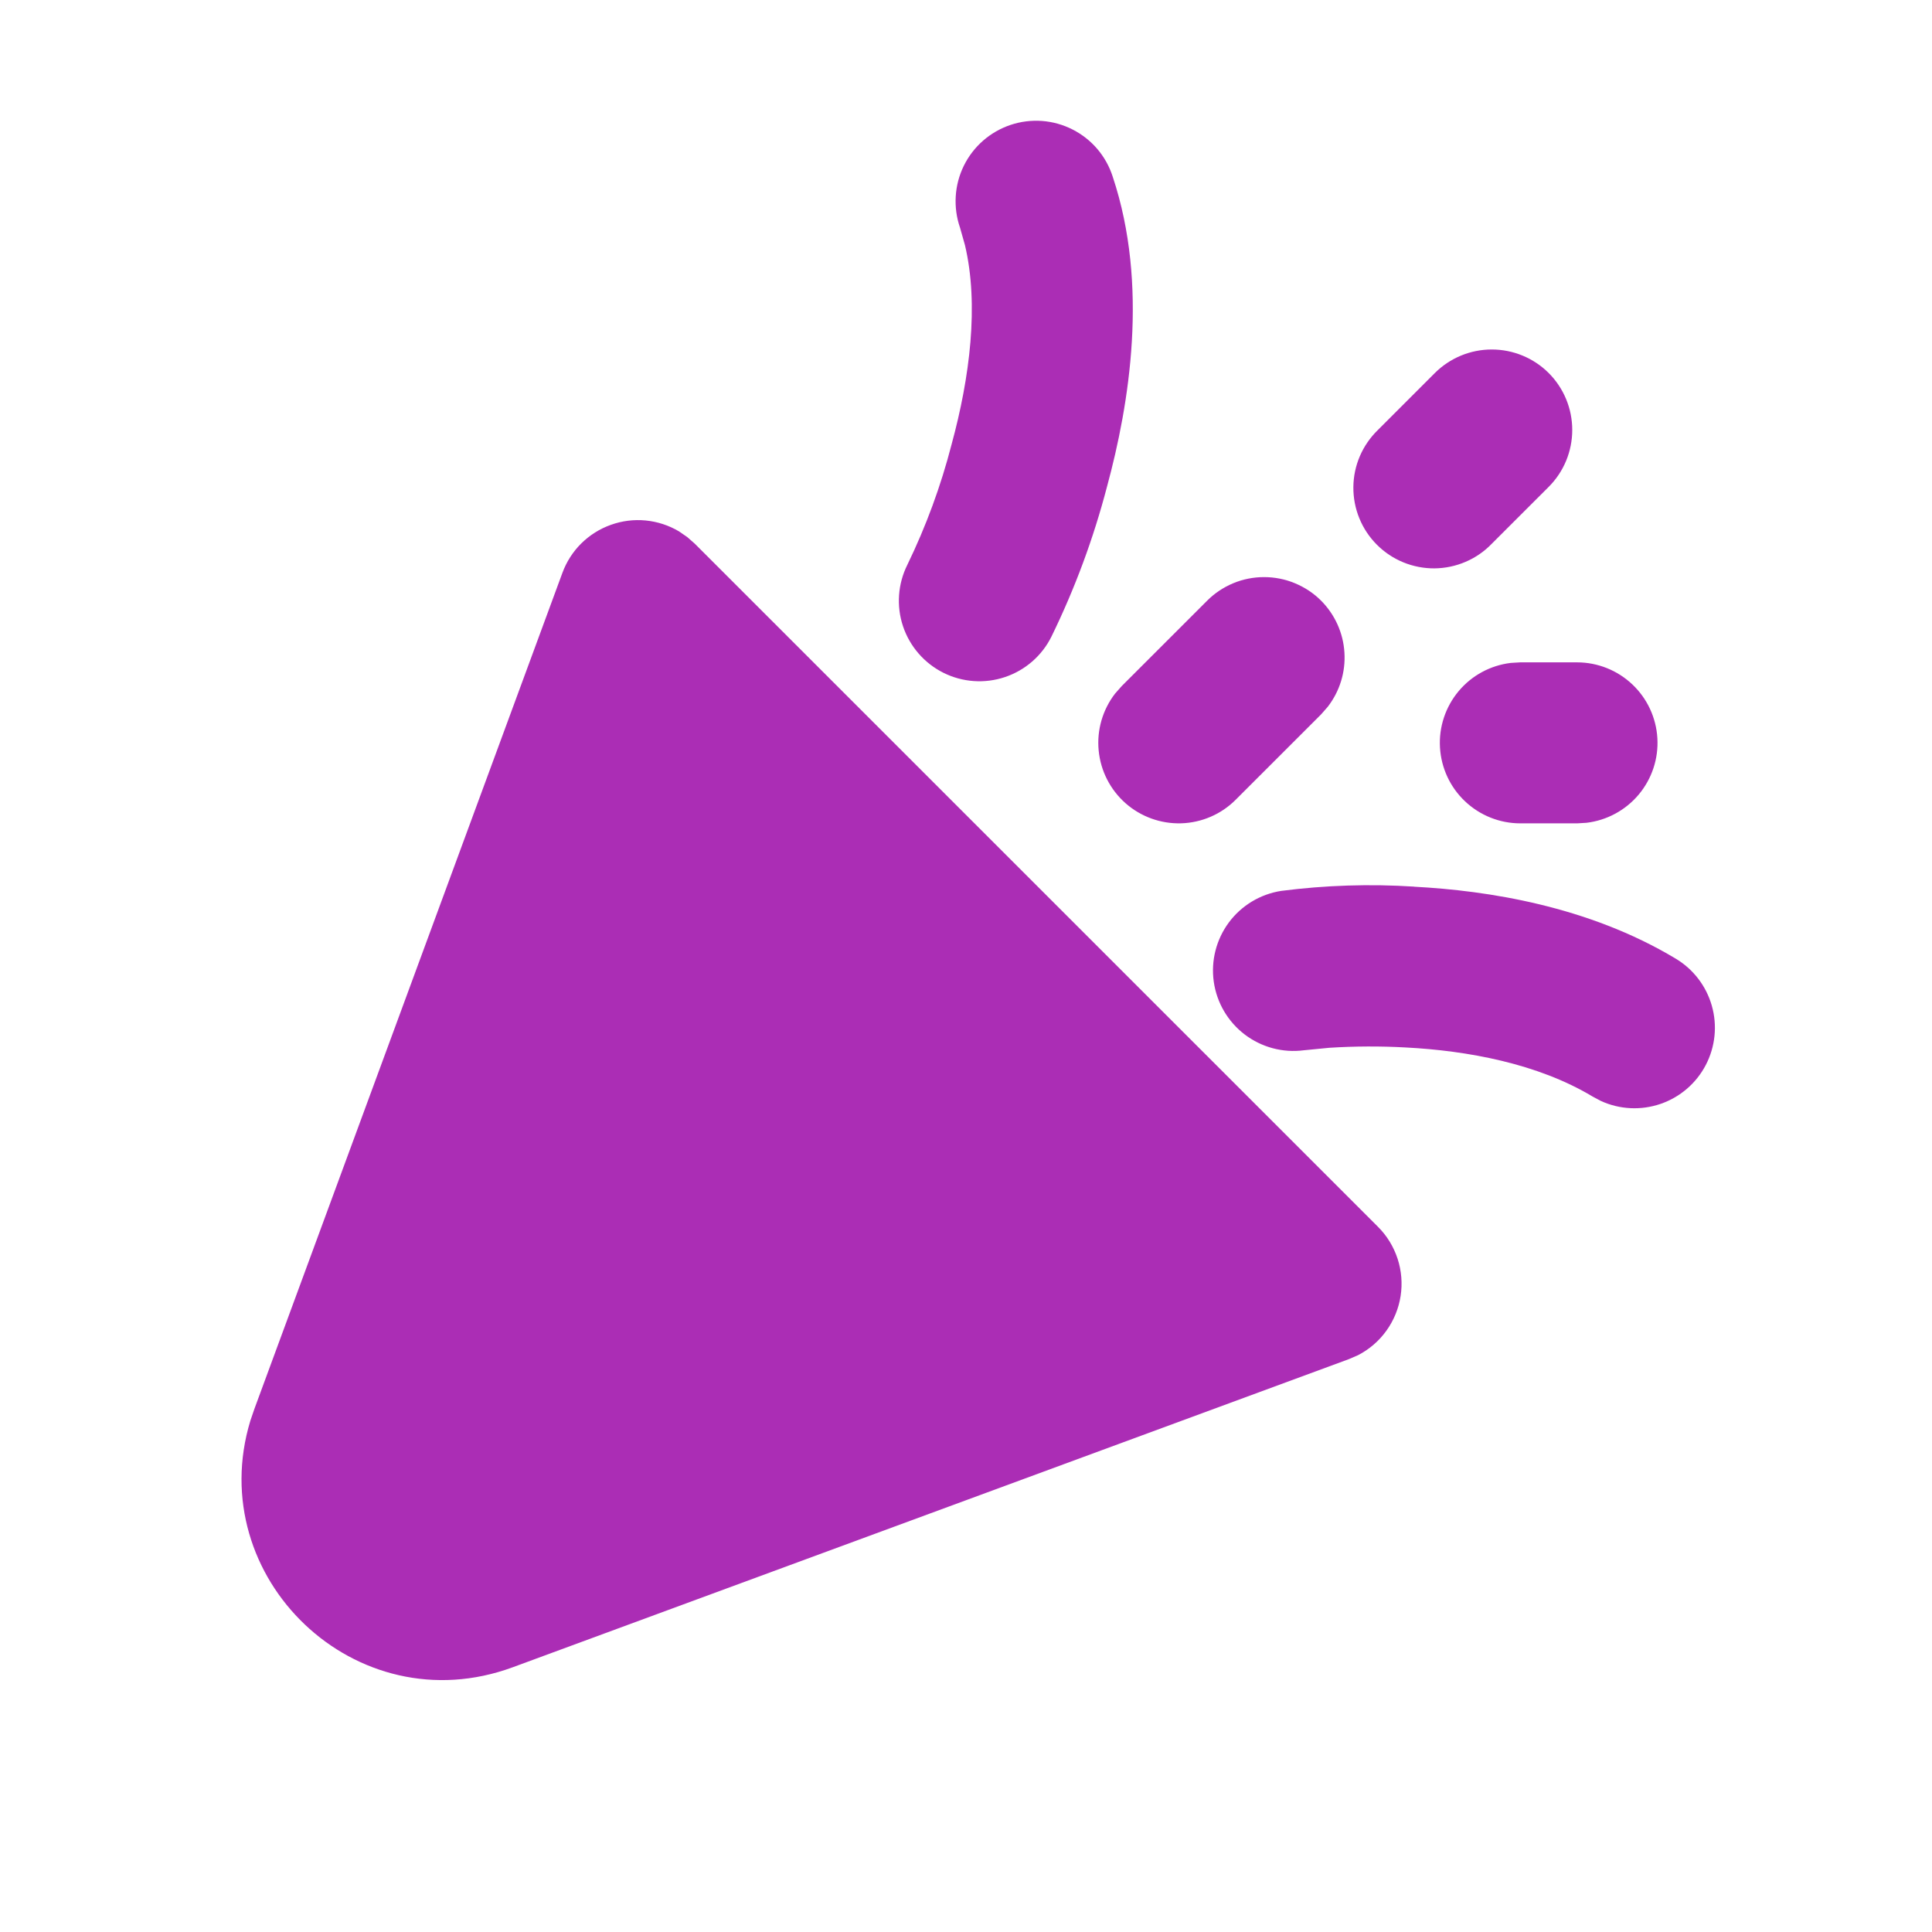<svg width="48" height="48" viewBox="0 0 48 48" fill="none" xmlns="http://www.w3.org/2000/svg">
<path d="M17.073 13.342L17.262 13.508L34.234 30.478C34.457 30.7 34.624 30.972 34.722 31.271C34.82 31.57 34.846 31.887 34.798 32.198C34.75 32.509 34.629 32.804 34.446 33.059C34.263 33.315 34.022 33.523 33.742 33.668L33.511 33.768L12.741 41.422C8.837 42.862 5.035 39.192 6.221 35.294L6.321 35.002L13.973 14.232C14.074 13.957 14.234 13.707 14.442 13.501C14.651 13.295 14.902 13.137 15.178 13.039C15.454 12.94 15.748 12.903 16.04 12.931C16.332 12.959 16.614 13.051 16.866 13.2L17.073 13.342ZM35.135 22.03C36.956 22.126 39.455 22.51 41.627 23.814C42.067 24.075 42.39 24.495 42.53 24.988C42.67 25.48 42.616 26.007 42.379 26.461C42.142 26.915 41.74 27.26 41.256 27.426C40.772 27.592 40.242 27.567 39.776 27.354L39.569 27.244C38.205 26.424 36.461 26.104 34.925 26.024C34.292 25.989 33.657 25.992 33.025 26.032L32.392 26.094C31.871 26.162 31.343 26.02 30.925 25.702C30.506 25.383 30.23 24.912 30.156 24.392C30.082 23.871 30.217 23.342 30.53 22.919C30.843 22.497 31.311 22.215 31.831 22.134C32.926 21.993 34.032 21.957 35.135 22.028M39.184 16.456C39.694 16.457 40.184 16.653 40.554 17.003C40.925 17.353 41.147 17.831 41.177 18.34C41.207 18.849 41.041 19.349 40.714 19.74C40.386 20.131 39.922 20.382 39.416 20.442L39.184 20.456H37.769C37.259 20.455 36.769 20.259 36.399 19.909C36.028 19.559 35.806 19.081 35.776 18.572C35.746 18.064 35.912 17.563 36.239 17.172C36.566 16.781 37.031 16.53 37.536 16.47L37.769 16.456H39.184ZM32.821 14.922C33.165 15.267 33.372 15.725 33.402 16.211C33.433 16.697 33.285 17.177 32.986 17.562L32.821 17.75L30.698 19.872C30.339 20.231 29.856 20.439 29.348 20.455C28.84 20.47 28.345 20.292 27.964 19.956C27.583 19.62 27.344 19.151 27.296 18.645C27.247 18.139 27.394 17.634 27.704 17.232L27.87 17.044L29.991 14.924C30.176 14.738 30.397 14.591 30.64 14.49C30.882 14.389 31.143 14.338 31.405 14.338C31.668 14.338 31.929 14.389 32.171 14.49C32.414 14.591 32.635 14.736 32.821 14.922ZM27.646 4.392C28.543 7.084 28.062 10.032 27.503 12.092C27.167 13.377 26.705 14.625 26.122 15.818C25.886 16.293 25.47 16.654 24.967 16.822C24.464 16.991 23.914 16.952 23.439 16.715C22.965 16.478 22.604 16.063 22.435 15.559C22.267 15.056 22.306 14.507 22.543 14.032C23.008 13.074 23.376 12.072 23.642 11.04C24.096 9.376 24.325 7.57 23.974 6.09L23.852 5.658C23.765 5.408 23.729 5.143 23.745 4.879C23.761 4.614 23.829 4.356 23.946 4.118C24.063 3.88 24.226 3.668 24.425 3.494C24.625 3.32 24.857 3.187 25.108 3.103C25.359 3.019 25.625 2.986 25.889 3.005C26.153 3.025 26.411 3.097 26.647 3.217C26.883 3.337 27.093 3.502 27.265 3.704C27.436 3.906 27.566 4.14 27.646 4.392ZM38.477 9.268C38.852 9.643 39.062 10.152 39.062 10.682C39.062 11.213 38.852 11.721 38.477 12.096L37.062 13.51C36.878 13.701 36.657 13.854 36.413 13.958C36.169 14.063 35.907 14.118 35.641 14.121C35.376 14.123 35.112 14.072 34.867 13.972C34.621 13.871 34.398 13.723 34.21 13.535C34.022 13.347 33.873 13.124 33.773 12.878C33.672 12.632 33.622 12.369 33.624 12.103C33.626 11.838 33.681 11.575 33.786 11.331C33.891 11.087 34.044 10.867 34.234 10.682L35.648 9.268C36.024 8.893 36.532 8.683 37.062 8.683C37.593 8.683 38.102 8.893 38.477 9.268Z" fill="#AB2DB5"/>
</svg>
